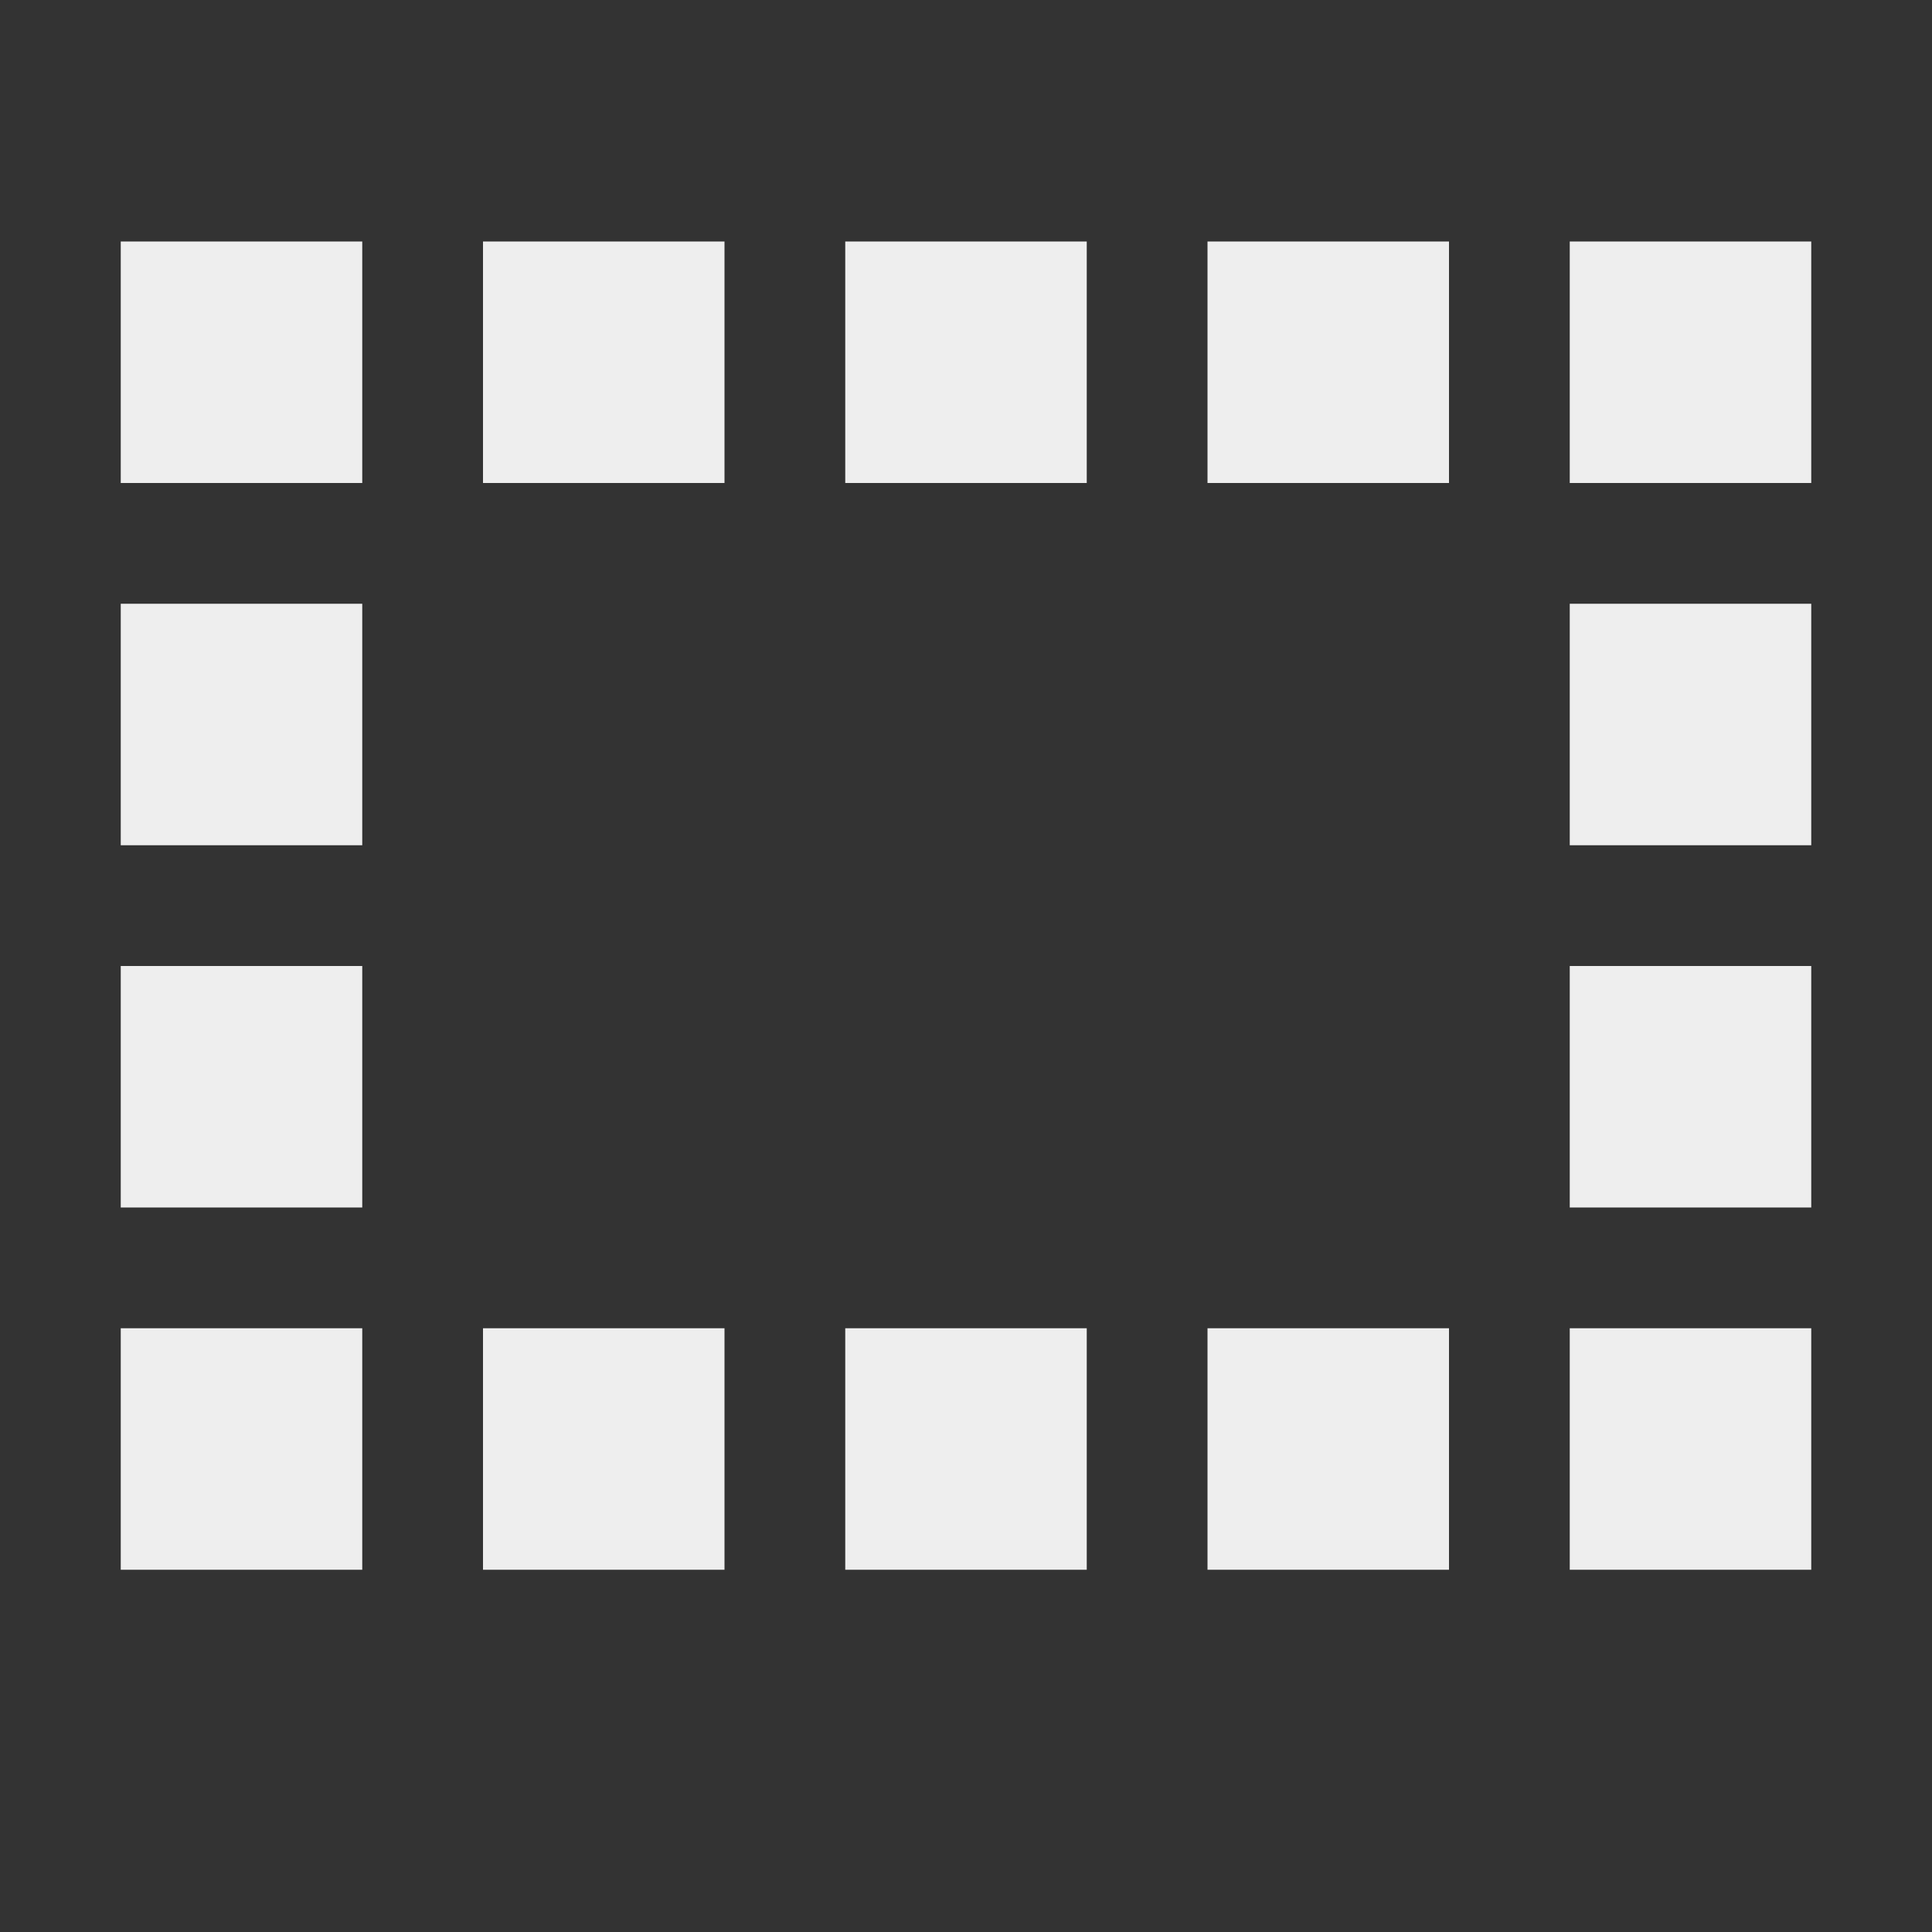 
<svg xmlns="http://www.w3.org/2000/svg" xmlns:xlink="http://www.w3.org/1999/xlink" width="16px" height="16px" viewBox="0 0 16 16" version="1.1">
<rect x="0" y="0" width="16" height="16" fill="#333333" stroke="none"/>
<g id="surface1">
<defs>
  <style id="current-color-scheme" type="text/css">
   .ColorScheme-Text { color:#eeeeee; } .ColorScheme-Highlight { color:#424242; }
  </style>
 </defs>
<path style="fill:currentColor" class="ColorScheme-Text" d="M 1 2 L 1 4 L 3 4 L 3 2 Z M 4 2 L 4 4 L 6 4 L 6 2 Z M 7 2 L 7 4 L 9 4 L 9 2 Z M 10 2 L 10 4 L 12 4 L 12 2 Z M 13 2 L 13 4 L 15 4 L 15 2 Z M 1 5 L 1 7 L 3 7 L 3 5 Z M 13 5 L 13 7 L 15 7 L 15 5 Z M 1 8 L 1 10 L 3 10 L 3 8 Z M 13 8 L 13 10 L 15 10 L 15 8 Z M 1 11 L 1 13 L 3 13 L 3 11 Z M 4 11 L 4 13 L 6 13 L 6 11 Z M 7 11 L 7 13 L 9 13 L 9 11 Z M 10 11 L 10 13 L 12 13 L 12 11 Z M 13 11 L 13 13 L 15 13 L 15 11 Z M 13 11 "/>
</g>
</svg>
